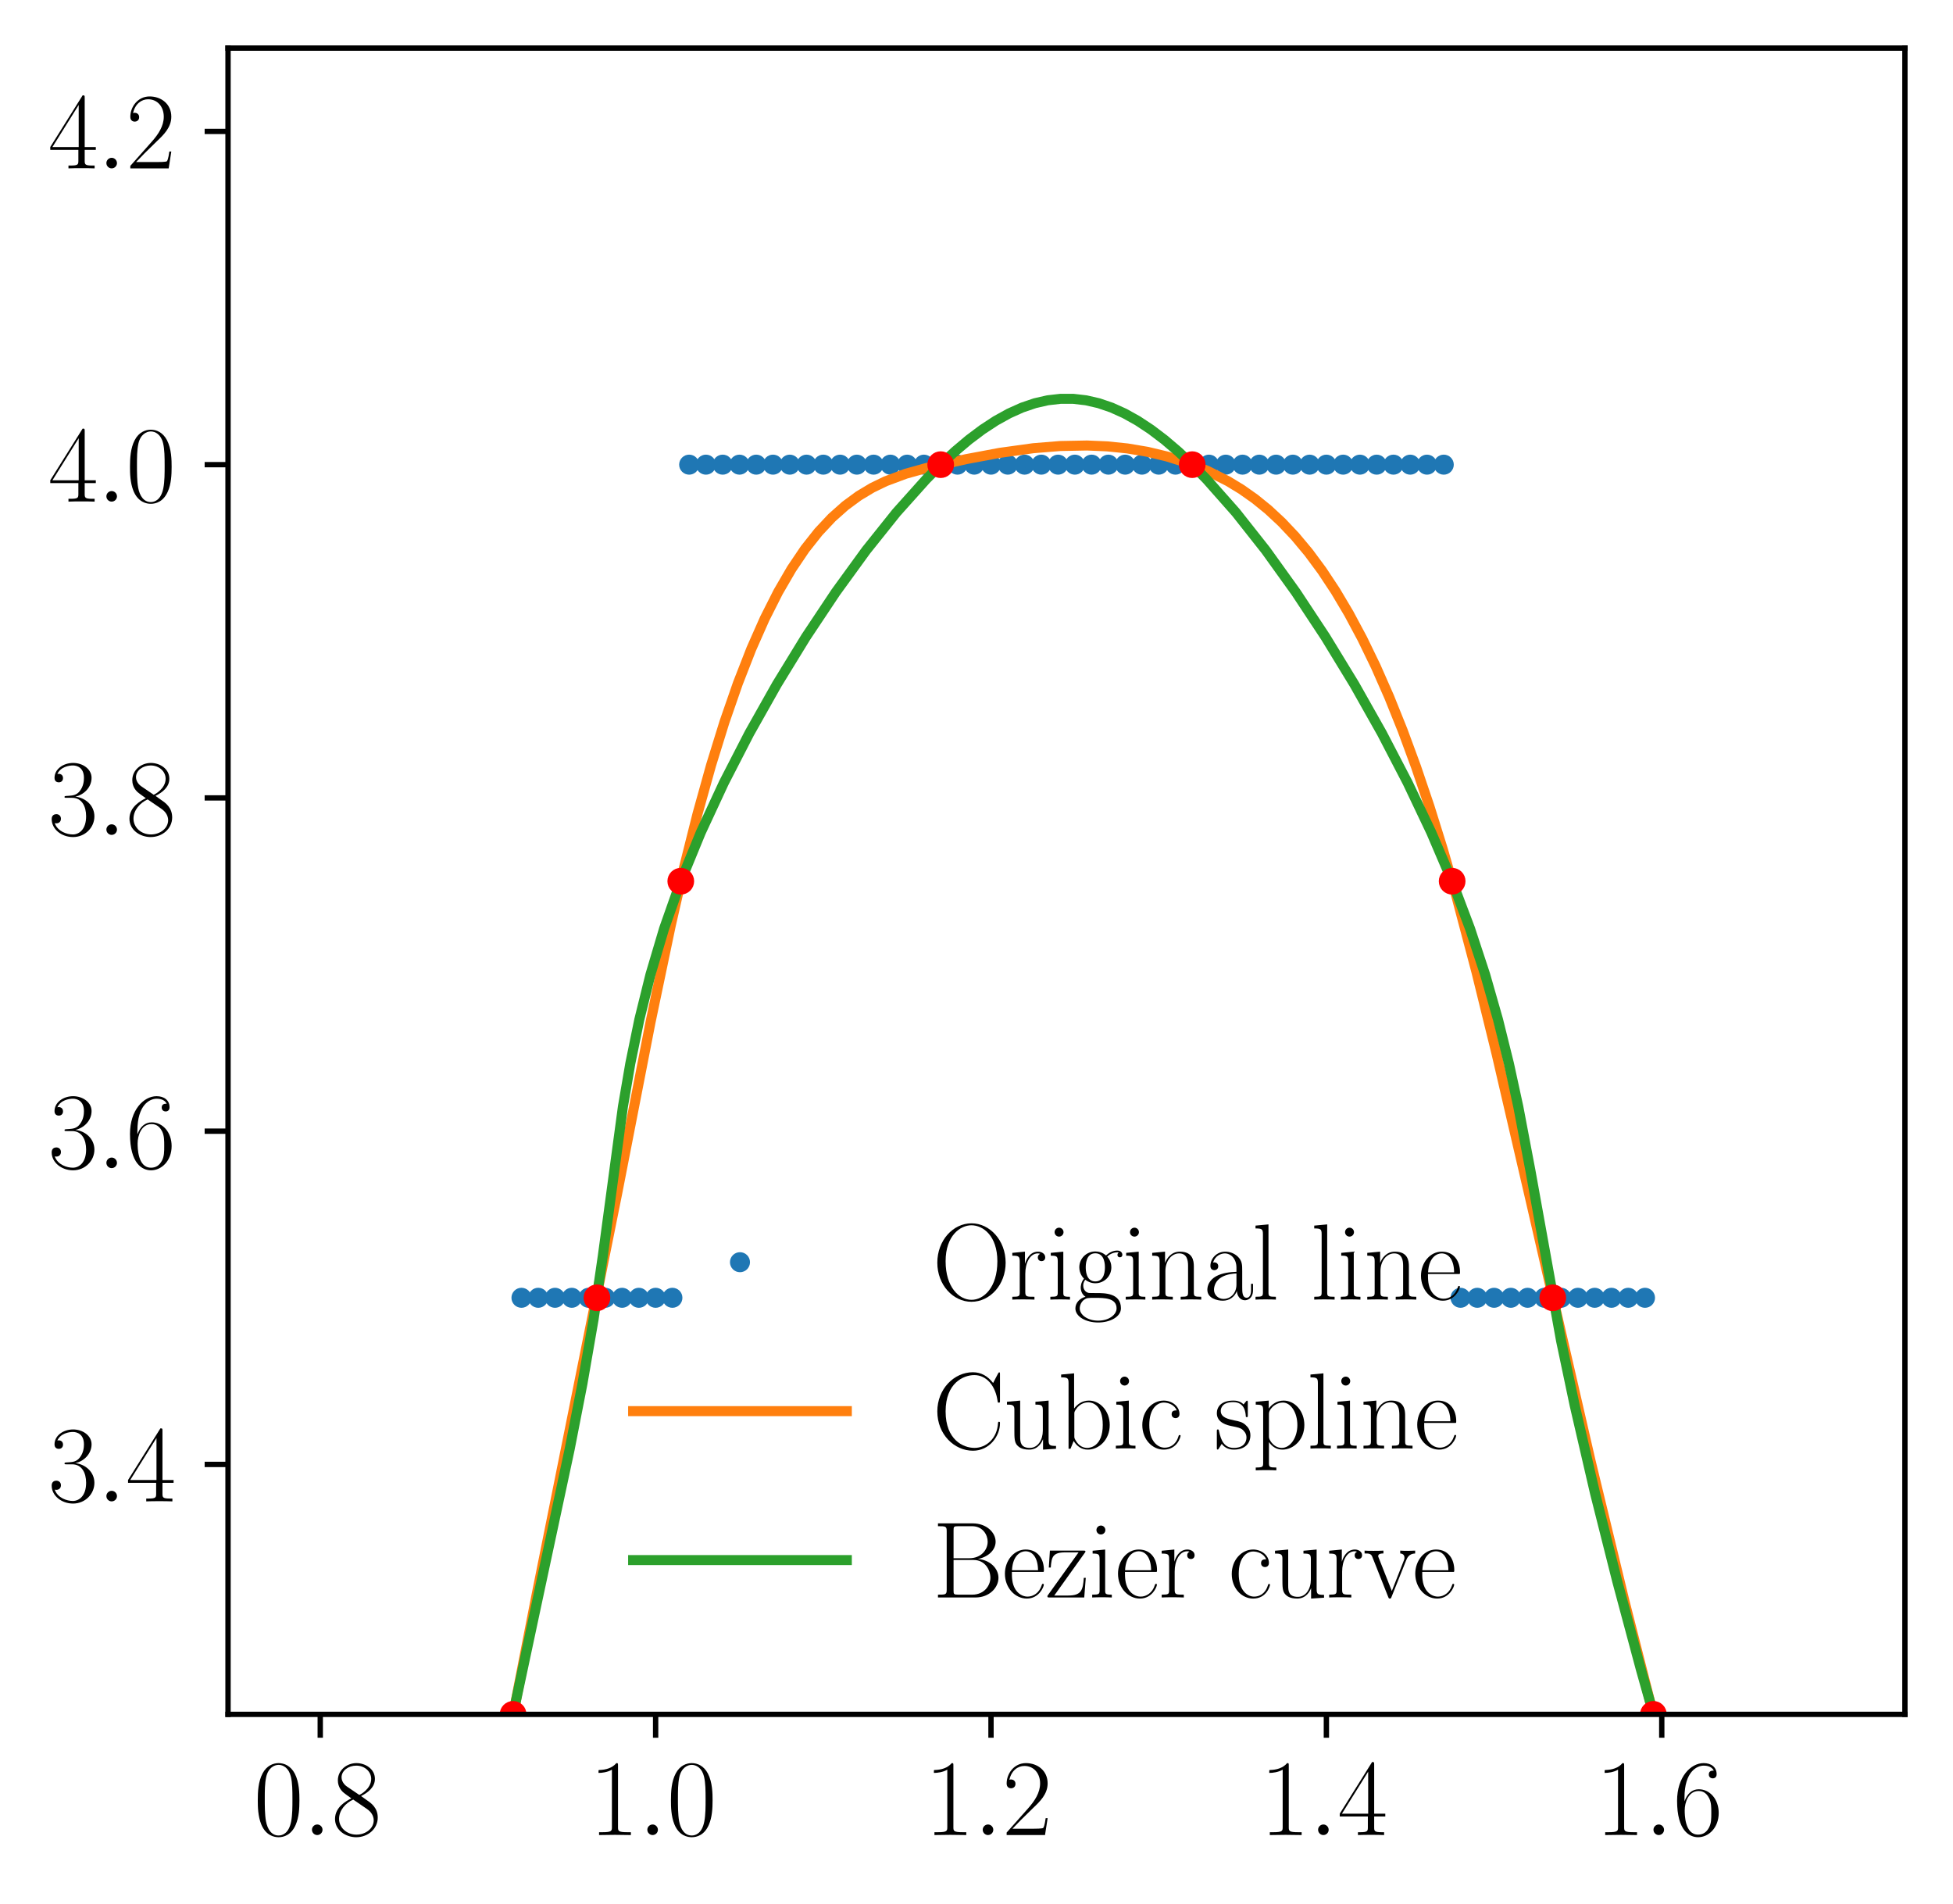 <?xml version="1.0" encoding="utf-8" standalone="no"?>
<!DOCTYPE svg PUBLIC "-//W3C//DTD SVG 1.1//EN"
  "http://www.w3.org/Graphics/SVG/1.1/DTD/svg11.dtd">
<svg xmlns:xlink="http://www.w3.org/1999/xlink" width="292.444pt" height="285.049pt" viewBox="0 0 292.444 285.049" xmlns="http://www.w3.org/2000/svg" version="1.1">
 <defs>
  <style type="text/css">*{stroke-linejoin: round; stroke-linecap: butt}</style>
 </defs>
 <g id="figure_1">
  <g id="patch_1">
   <path d="M 0 285.049 
L 292.444 285.049 
L 292.444 0 
L 0 0 
L 0 285.049 
z
" style="fill: none"/>
  </g>
  <g id="axes_1">
   <g id="patch_2">
    <path d="M 34.144 256.68 
L 285.244 256.68 
L 285.244 7.2 
L 34.144 7.2 
L 34.144 256.68 
z
" style="fill: none"/>
   </g>
   <g id="matplotlib.axis_1">
    <g id="xtick_1">
     <g id="line2d_1">
      <defs>
       <path id="m4f3983e2ad" d="M 0 0 
L 0 3.5 
" style="stroke: #000000; stroke-width: 0.8"/>
      </defs>
      <g>
       <use xlink:href="#m4f3983e2ad" x="47.954" y="256.68" style="stroke: #000000; stroke-width: 0.8"/>
      </g>
     </g>
     <g id="text_1">
      <!-- $\mathdefault{0.8}$ -->
      <g transform="translate(37.982 274.75)scale(0.16 -0.16)">
       <defs>
        <path id="CMR17-30" d="M 2688 2038 
C 2688 2430 2682 3099 2413 3613 
C 2176 4063 1798 4224 1466 4224 
C 1158 4224 768 4082 525 3620 
C 269 3137 243 2539 243 2038 
C 243 1671 250 1112 448 623 
C 723 -39 1216 -128 1466 -128 
C 1760 -128 2208 -7 2470 604 
C 2662 1048 2688 1568 2688 2038 
z
M 1466 -26 
C 1056 -26 813 328 723 816 
C 653 1196 653 1749 653 2109 
C 653 2604 653 3015 736 3407 
C 858 3954 1216 4121 1466 4121 
C 1728 4121 2067 3947 2189 3420 
C 2272 3054 2278 2623 2278 2109 
C 2278 1691 2278 1176 2202 797 
C 2067 96 1690 -26 1466 -26 
z
" transform="scale(0.016)"/>
        <path id="CMMI12-3a" d="M 1178 307 
C 1178 492 1024 620 870 620 
C 685 620 557 467 557 313 
C 557 128 710 0 864 0 
C 1050 0 1178 153 1178 307 
z
" transform="scale(0.016)"/>
        <path id="CMR17-38" d="M 1741 2289 
C 2144 2494 2554 2803 2554 3298 
C 2554 3884 1990 4224 1472 4224 
C 890 4224 378 3800 378 3215 
C 378 3054 416 2777 666 2533 
C 730 2469 998 2276 1171 2154 
C 883 2006 211 1652 211 945 
C 211 282 838 -128 1459 -128 
C 2144 -128 2720 366 2720 1022 
C 2720 1607 2330 1877 2074 2051 
L 1741 2289 
z
M 902 2855 
C 851 2887 595 3086 595 3388 
C 595 3781 998 4076 1459 4076 
C 1965 4076 2336 3716 2336 3298 
C 2336 2700 1670 2359 1638 2359 
C 1632 2359 1626 2359 1574 2398 
L 902 2855 
z
M 2080 1536 
C 2176 1466 2483 1253 2483 861 
C 2483 385 2010 25 1472 25 
C 890 25 448 443 448 951 
C 448 1459 838 1884 1280 2083 
L 2080 1536 
z
" transform="scale(0.016)"/>
       </defs>
       <use xlink:href="#CMR17-30" transform="scale(0.996)"/>
       <use xlink:href="#CMMI12-3a" transform="translate(45.69 0)scale(0.996)"/>
       <use xlink:href="#CMR17-38" transform="translate(72.788 0)scale(0.996)"/>
      </g>
     </g>
    </g>
    <g id="xtick_2">
     <g id="line2d_2">
      <g>
       <use xlink:href="#m4f3983e2ad" x="98.174" y="256.68" style="stroke: #000000; stroke-width: 0.8"/>
      </g>
     </g>
     <g id="text_2">
      <!-- $\mathdefault{1.0}$ -->
      <g transform="translate(88.202 274.75)scale(0.16 -0.16)">
       <defs>
        <path id="CMR17-31" d="M 1702 4083 
C 1702 4217 1696 4224 1606 4224 
C 1357 3927 979 3833 621 3820 
C 602 3820 570 3820 563 3808 
C 557 3795 557 3782 557 3648 
C 755 3648 1088 3686 1344 3839 
L 1344 467 
C 1344 243 1331 166 781 166 
L 589 166 
L 589 0 
C 896 6 1216 12 1523 12 
C 1830 12 2150 6 2458 0 
L 2458 166 
L 2266 166 
C 1715 166 1702 236 1702 467 
L 1702 4083 
z
" transform="scale(0.016)"/>
       </defs>
       <use xlink:href="#CMR17-31" transform="scale(0.996)"/>
       <use xlink:href="#CMMI12-3a" transform="translate(45.69 0)scale(0.996)"/>
       <use xlink:href="#CMR17-30" transform="translate(72.788 0)scale(0.996)"/>
      </g>
     </g>
    </g>
    <g id="xtick_3">
     <g id="line2d_3">
      <g>
       <use xlink:href="#m4f3983e2ad" x="148.394" y="256.68" style="stroke: #000000; stroke-width: 0.8"/>
      </g>
     </g>
     <g id="text_3">
      <!-- $\mathdefault{1.2}$ -->
      <g transform="translate(138.422 274.75)scale(0.16 -0.16)">
       <defs>
        <path id="CMR17-32" d="M 2669 990 
L 2554 990 
C 2490 537 2438 460 2413 422 
C 2381 371 1920 371 1830 371 
L 602 371 
C 832 620 1280 1073 1824 1596 
C 2214 1966 2669 2400 2669 3033 
C 2669 3788 2067 4224 1395 4224 
C 691 4224 262 3603 262 3027 
C 262 2777 448 2745 525 2745 
C 589 2745 781 2783 781 3007 
C 781 3206 614 3264 525 3264 
C 486 3264 448 3257 422 3244 
C 544 3788 915 4057 1306 4057 
C 1862 4057 2227 3616 2227 3033 
C 2227 2477 1901 1998 1536 1583 
L 262 147 
L 262 0 
L 2515 0 
L 2669 990 
z
" transform="scale(0.016)"/>
       </defs>
       <use xlink:href="#CMR17-31" transform="scale(0.996)"/>
       <use xlink:href="#CMMI12-3a" transform="translate(45.69 0)scale(0.996)"/>
       <use xlink:href="#CMR17-32" transform="translate(72.788 0)scale(0.996)"/>
      </g>
     </g>
    </g>
    <g id="xtick_4">
     <g id="line2d_4">
      <g>
       <use xlink:href="#m4f3983e2ad" x="198.614" y="256.68" style="stroke: #000000; stroke-width: 0.8"/>
      </g>
     </g>
     <g id="text_4">
      <!-- $\mathdefault{1.4}$ -->
      <g transform="translate(188.642 274.75)scale(0.16 -0.16)">
       <defs>
        <path id="CMR17-34" d="M 2150 4147 
C 2150 4281 2144 4288 2029 4288 
L 128 1254 
L 128 1088 
L 1779 1088 
L 1779 460 
C 1779 230 1766 166 1318 166 
L 1197 166 
L 1197 0 
C 1402 12 1747 12 1965 12 
C 2182 12 2528 12 2733 0 
L 2733 166 
L 2611 166 
C 2163 166 2150 230 2150 460 
L 2150 1088 
L 2803 1088 
L 2803 1254 
L 2150 1254 
L 2150 4147 
z
M 1798 3723 
L 1798 1254 
L 256 1254 
L 1798 3723 
z
" transform="scale(0.016)"/>
       </defs>
       <use xlink:href="#CMR17-31" transform="scale(0.996)"/>
       <use xlink:href="#CMMI12-3a" transform="translate(45.69 0)scale(0.996)"/>
       <use xlink:href="#CMR17-34" transform="translate(72.788 0)scale(0.996)"/>
      </g>
     </g>
    </g>
    <g id="xtick_5">
     <g id="line2d_5">
      <g>
       <use xlink:href="#m4f3983e2ad" x="248.834" y="256.68" style="stroke: #000000; stroke-width: 0.8"/>
      </g>
     </g>
     <g id="text_5">
      <!-- $\mathdefault{1.6}$ -->
      <g transform="translate(238.862 274.75)scale(0.16 -0.16)">
       <defs>
        <path id="CMR17-36" d="M 678 2198 
C 678 3712 1395 4076 1811 4076 
C 1946 4076 2272 4049 2400 3782 
C 2298 3782 2106 3782 2106 3558 
C 2106 3385 2246 3328 2336 3328 
C 2394 3328 2566 3353 2566 3571 
C 2566 3987 2246 4224 1805 4224 
C 1043 4224 243 3411 243 2011 
C 243 257 966 -128 1478 -128 
C 2099 -128 2688 431 2688 1295 
C 2688 2101 2170 2688 1517 2688 
C 1126 2688 838 2430 678 1979 
L 678 2198 
z
M 1478 25 
C 691 25 691 1212 691 1450 
C 691 1914 909 2585 1504 2585 
C 1613 2585 1926 2585 2138 2140 
C 2253 1889 2253 1624 2253 1302 
C 2253 954 2253 696 2118 438 
C 1978 173 1773 25 1478 25 
z
" transform="scale(0.016)"/>
       </defs>
       <use xlink:href="#CMR17-31" transform="scale(0.996)"/>
       <use xlink:href="#CMMI12-3a" transform="translate(45.69 0)scale(0.996)"/>
       <use xlink:href="#CMR17-36" transform="translate(72.788 0)scale(0.996)"/>
      </g>
     </g>
    </g>
   </g>
   <g id="matplotlib.axis_2">
    <g id="ytick_1">
     <g id="line2d_6">
      <defs>
       <path id="m948c352ca4" d="M 0 0 
L -3.5 0 
" style="stroke: #000000; stroke-width: 0.8"/>
      </defs>
      <g>
       <use xlink:href="#m948c352ca4" x="34.144" y="219.258" style="stroke: #000000; stroke-width: 0.8"/>
      </g>
     </g>
     <g id="text_6">
      <!-- $\mathdefault{3.4}$ -->
      <g transform="translate(7.2 224.793)scale(0.16 -0.16)">
       <defs>
        <path id="CMR17-33" d="M 1414 2176 
C 1984 2176 2234 1673 2234 1094 
C 2234 322 1824 25 1453 25 
C 1114 25 563 193 390 691 
C 422 678 454 678 486 678 
C 640 678 755 780 755 947 
C 755 1132 614 1216 486 1216 
C 378 1216 211 1164 211 927 
C 211 335 787 -128 1466 -128 
C 2176 -128 2720 432 2720 1087 
C 2720 1718 2208 2176 1600 2246 
C 2086 2347 2554 2776 2554 3353 
C 2554 3856 2048 4224 1472 4224 
C 890 4224 378 3862 378 3347 
C 378 3123 544 3084 627 3084 
C 762 3084 877 3167 877 3334 
C 877 3500 762 3584 627 3584 
C 602 3584 570 3584 544 3571 
C 730 3999 1235 4076 1459 4076 
C 1683 4076 2106 3966 2106 3347 
C 2106 3167 2080 2851 1862 2574 
C 1670 2329 1453 2316 1242 2297 
C 1210 2297 1062 2284 1037 2284 
C 992 2278 966 2272 966 2227 
C 966 2182 973 2176 1101 2176 
L 1414 2176 
z
" transform="scale(0.016)"/>
       </defs>
       <use xlink:href="#CMR17-33" transform="scale(0.996)"/>
       <use xlink:href="#CMMI12-3a" transform="translate(45.69 0)scale(0.996)"/>
       <use xlink:href="#CMR17-34" transform="translate(72.788 0)scale(0.996)"/>
      </g>
     </g>
    </g>
    <g id="ytick_2">
     <g id="line2d_7">
      <g>
       <use xlink:href="#m948c352ca4" x="34.144" y="169.362" style="stroke: #000000; stroke-width: 0.8"/>
      </g>
     </g>
     <g id="text_7">
      <!-- $\mathdefault{3.6}$ -->
      <g transform="translate(7.2 174.897)scale(0.16 -0.16)">
       <use xlink:href="#CMR17-33" transform="scale(0.996)"/>
       <use xlink:href="#CMMI12-3a" transform="translate(45.69 0)scale(0.996)"/>
       <use xlink:href="#CMR17-36" transform="translate(72.788 0)scale(0.996)"/>
      </g>
     </g>
    </g>
    <g id="ytick_3">
     <g id="line2d_8">
      <g>
       <use xlink:href="#m948c352ca4" x="34.144" y="119.466" style="stroke: #000000; stroke-width: 0.8"/>
      </g>
     </g>
     <g id="text_8">
      <!-- $\mathdefault{3.8}$ -->
      <g transform="translate(7.2 125.001)scale(0.16 -0.16)">
       <use xlink:href="#CMR17-33" transform="scale(0.996)"/>
       <use xlink:href="#CMMI12-3a" transform="translate(45.69 0)scale(0.996)"/>
       <use xlink:href="#CMR17-38" transform="translate(72.788 0)scale(0.996)"/>
      </g>
     </g>
    </g>
    <g id="ytick_4">
     <g id="line2d_9">
      <g>
       <use xlink:href="#m948c352ca4" x="34.144" y="69.57" style="stroke: #000000; stroke-width: 0.8"/>
      </g>
     </g>
     <g id="text_9">
      <!-- $\mathdefault{4.0}$ -->
      <g transform="translate(7.2 75.105)scale(0.16 -0.16)">
       <use xlink:href="#CMR17-34" transform="scale(0.996)"/>
       <use xlink:href="#CMMI12-3a" transform="translate(45.69 0)scale(0.996)"/>
       <use xlink:href="#CMR17-30" transform="translate(72.788 0)scale(0.996)"/>
      </g>
     </g>
    </g>
    <g id="ytick_5">
     <g id="line2d_10">
      <g>
       <use xlink:href="#m948c352ca4" x="34.144" y="19.674" style="stroke: #000000; stroke-width: 0.8"/>
      </g>
     </g>
     <g id="text_10">
      <!-- $\mathdefault{4.2}$ -->
      <g transform="translate(7.2 25.209)scale(0.16 -0.16)">
       <use xlink:href="#CMR17-34" transform="scale(0.996)"/>
       <use xlink:href="#CMMI12-3a" transform="translate(45.69 0)scale(0.996)"/>
       <use xlink:href="#CMR17-32" transform="translate(72.788 0)scale(0.996)"/>
      </g>
     </g>
    </g>
   </g>
   <g id="line2d_11">
    <defs>
     <path id="mce8314177e" d="M 0 1 
C 0.265 1 0.52 0.895 0.707 0.707 
C 0.895 0.52 1 0.265 1 0 
C 1 -0.265 0.895 -0.52 0.707 -0.707 
C 0.52 -0.895 0.265 -1 0 -1 
C -0.265 -1 -0.52 -0.895 -0.707 -0.707 
C -0.895 -0.52 -1 -0.265 -1 0 
C -1 0.265 -0.895 0.52 -0.707 0.707 
C -0.52 0.895 -0.265 1 0 1 
z
" style="stroke: #1f77b4"/>
    </defs>
    <g clip-path="url(#p4736ab3828)">
     <use xlink:href="#mce8314177e" x="-1" y="693.27" style="fill: #1f77b4; stroke: #1f77b4"/>
     <use xlink:href="#mce8314177e" x="0.245" y="693.27" style="fill: #1f77b4; stroke: #1f77b4"/>
     <use xlink:href="#mce8314177e" x="2.756" y="693.27" style="fill: #1f77b4; stroke: #1f77b4"/>
     <use xlink:href="#mce8314177e" x="5.267" y="693.27" style="fill: #1f77b4; stroke: #1f77b4"/>
     <use xlink:href="#mce8314177e" x="7.778" y="693.27" style="fill: #1f77b4; stroke: #1f77b4"/>
     <use xlink:href="#mce8314177e" x="10.289" y="693.27" style="fill: #1f77b4; stroke: #1f77b4"/>
     <use xlink:href="#mce8314177e" x="12.8" y="693.27" style="fill: #1f77b4; stroke: #1f77b4"/>
     <use xlink:href="#mce8314177e" x="15.311" y="568.53" style="fill: #1f77b4; stroke: #1f77b4"/>
     <use xlink:href="#mce8314177e" x="17.822" y="568.53" style="fill: #1f77b4; stroke: #1f77b4"/>
     <use xlink:href="#mce8314177e" x="20.333" y="568.53" style="fill: #1f77b4; stroke: #1f77b4"/>
     <use xlink:href="#mce8314177e" x="22.844" y="568.53" style="fill: #1f77b4; stroke: #1f77b4"/>
     <use xlink:href="#mce8314177e" x="25.355" y="568.53" style="fill: #1f77b4; stroke: #1f77b4"/>
     <use xlink:href="#mce8314177e" x="27.866" y="568.53" style="fill: #1f77b4; stroke: #1f77b4"/>
     <use xlink:href="#mce8314177e" x="30.377" y="568.53" style="fill: #1f77b4; stroke: #1f77b4"/>
     <use xlink:href="#mce8314177e" x="32.888" y="568.53" style="fill: #1f77b4; stroke: #1f77b4"/>
     <use xlink:href="#mce8314177e" x="35.399" y="443.79" style="fill: #1f77b4; stroke: #1f77b4"/>
     <use xlink:href="#mce8314177e" x="37.91" y="443.79" style="fill: #1f77b4; stroke: #1f77b4"/>
     <use xlink:href="#mce8314177e" x="40.421" y="443.79" style="fill: #1f77b4; stroke: #1f77b4"/>
     <use xlink:href="#mce8314177e" x="42.932" y="443.79" style="fill: #1f77b4; stroke: #1f77b4"/>
     <use xlink:href="#mce8314177e" x="45.443" y="443.79" style="fill: #1f77b4; stroke: #1f77b4"/>
     <use xlink:href="#mce8314177e" x="47.954" y="443.79" style="fill: #1f77b4; stroke: #1f77b4"/>
     <use xlink:href="#mce8314177e" x="50.465" y="443.79" style="fill: #1f77b4; stroke: #1f77b4"/>
     <use xlink:href="#mce8314177e" x="52.976" y="443.79" style="fill: #1f77b4; stroke: #1f77b4"/>
     <use xlink:href="#mce8314177e" x="55.487" y="319.05" style="fill: #1f77b4; stroke: #1f77b4"/>
     <use xlink:href="#mce8314177e" x="57.998" y="319.05" style="fill: #1f77b4; stroke: #1f77b4"/>
     <use xlink:href="#mce8314177e" x="60.509" y="319.05" style="fill: #1f77b4; stroke: #1f77b4"/>
     <use xlink:href="#mce8314177e" x="63.02" y="319.05" style="fill: #1f77b4; stroke: #1f77b4"/>
     <use xlink:href="#mce8314177e" x="65.531" y="319.05" style="fill: #1f77b4; stroke: #1f77b4"/>
     <use xlink:href="#mce8314177e" x="68.042" y="319.05" style="fill: #1f77b4; stroke: #1f77b4"/>
     <use xlink:href="#mce8314177e" x="70.553" y="319.05" style="fill: #1f77b4; stroke: #1f77b4"/>
     <use xlink:href="#mce8314177e" x="73.064" y="319.05" style="fill: #1f77b4; stroke: #1f77b4"/>
     <use xlink:href="#mce8314177e" x="75.575" y="319.05" style="fill: #1f77b4; stroke: #1f77b4"/>
     <use xlink:href="#mce8314177e" x="78.086" y="194.31" style="fill: #1f77b4; stroke: #1f77b4"/>
     <use xlink:href="#mce8314177e" x="80.597" y="194.31" style="fill: #1f77b4; stroke: #1f77b4"/>
     <use xlink:href="#mce8314177e" x="83.108" y="194.31" style="fill: #1f77b4; stroke: #1f77b4"/>
     <use xlink:href="#mce8314177e" x="85.619" y="194.31" style="fill: #1f77b4; stroke: #1f77b4"/>
     <use xlink:href="#mce8314177e" x="88.13" y="194.31" style="fill: #1f77b4; stroke: #1f77b4"/>
     <use xlink:href="#mce8314177e" x="90.641" y="194.31" style="fill: #1f77b4; stroke: #1f77b4"/>
     <use xlink:href="#mce8314177e" x="93.152" y="194.31" style="fill: #1f77b4; stroke: #1f77b4"/>
     <use xlink:href="#mce8314177e" x="95.663" y="194.31" style="fill: #1f77b4; stroke: #1f77b4"/>
     <use xlink:href="#mce8314177e" x="98.174" y="194.31" style="fill: #1f77b4; stroke: #1f77b4"/>
     <use xlink:href="#mce8314177e" x="100.685" y="194.31" style="fill: #1f77b4; stroke: #1f77b4"/>
     <use xlink:href="#mce8314177e" x="103.196" y="69.57" style="fill: #1f77b4; stroke: #1f77b4"/>
     <use xlink:href="#mce8314177e" x="105.707" y="69.57" style="fill: #1f77b4; stroke: #1f77b4"/>
     <use xlink:href="#mce8314177e" x="108.218" y="69.57" style="fill: #1f77b4; stroke: #1f77b4"/>
     <use xlink:href="#mce8314177e" x="110.729" y="69.57" style="fill: #1f77b4; stroke: #1f77b4"/>
     <use xlink:href="#mce8314177e" x="113.24" y="69.57" style="fill: #1f77b4; stroke: #1f77b4"/>
     <use xlink:href="#mce8314177e" x="115.751" y="69.57" style="fill: #1f77b4; stroke: #1f77b4"/>
     <use xlink:href="#mce8314177e" x="118.262" y="69.57" style="fill: #1f77b4; stroke: #1f77b4"/>
     <use xlink:href="#mce8314177e" x="120.773" y="69.57" style="fill: #1f77b4; stroke: #1f77b4"/>
     <use xlink:href="#mce8314177e" x="123.284" y="69.57" style="fill: #1f77b4; stroke: #1f77b4"/>
     <use xlink:href="#mce8314177e" x="125.795" y="69.57" style="fill: #1f77b4; stroke: #1f77b4"/>
     <use xlink:href="#mce8314177e" x="128.306" y="69.57" style="fill: #1f77b4; stroke: #1f77b4"/>
     <use xlink:href="#mce8314177e" x="130.817" y="69.57" style="fill: #1f77b4; stroke: #1f77b4"/>
     <use xlink:href="#mce8314177e" x="133.328" y="69.57" style="fill: #1f77b4; stroke: #1f77b4"/>
     <use xlink:href="#mce8314177e" x="135.839" y="69.57" style="fill: #1f77b4; stroke: #1f77b4"/>
     <use xlink:href="#mce8314177e" x="138.35" y="69.57" style="fill: #1f77b4; stroke: #1f77b4"/>
     <use xlink:href="#mce8314177e" x="140.861" y="69.57" style="fill: #1f77b4; stroke: #1f77b4"/>
     <use xlink:href="#mce8314177e" x="143.372" y="69.57" style="fill: #1f77b4; stroke: #1f77b4"/>
     <use xlink:href="#mce8314177e" x="145.883" y="69.57" style="fill: #1f77b4; stroke: #1f77b4"/>
     <use xlink:href="#mce8314177e" x="148.394" y="69.57" style="fill: #1f77b4; stroke: #1f77b4"/>
     <use xlink:href="#mce8314177e" x="150.905" y="69.57" style="fill: #1f77b4; stroke: #1f77b4"/>
     <use xlink:href="#mce8314177e" x="153.416" y="69.57" style="fill: #1f77b4; stroke: #1f77b4"/>
     <use xlink:href="#mce8314177e" x="155.927" y="69.57" style="fill: #1f77b4; stroke: #1f77b4"/>
     <use xlink:href="#mce8314177e" x="158.438" y="69.57" style="fill: #1f77b4; stroke: #1f77b4"/>
     <use xlink:href="#mce8314177e" x="160.949" y="69.57" style="fill: #1f77b4; stroke: #1f77b4"/>
     <use xlink:href="#mce8314177e" x="163.46" y="69.57" style="fill: #1f77b4; stroke: #1f77b4"/>
     <use xlink:href="#mce8314177e" x="165.971" y="69.57" style="fill: #1f77b4; stroke: #1f77b4"/>
     <use xlink:href="#mce8314177e" x="168.482" y="69.57" style="fill: #1f77b4; stroke: #1f77b4"/>
     <use xlink:href="#mce8314177e" x="170.993" y="69.57" style="fill: #1f77b4; stroke: #1f77b4"/>
     <use xlink:href="#mce8314177e" x="173.504" y="69.57" style="fill: #1f77b4; stroke: #1f77b4"/>
     <use xlink:href="#mce8314177e" x="176.015" y="69.57" style="fill: #1f77b4; stroke: #1f77b4"/>
     <use xlink:href="#mce8314177e" x="178.526" y="69.57" style="fill: #1f77b4; stroke: #1f77b4"/>
     <use xlink:href="#mce8314177e" x="181.037" y="69.57" style="fill: #1f77b4; stroke: #1f77b4"/>
     <use xlink:href="#mce8314177e" x="183.548" y="69.57" style="fill: #1f77b4; stroke: #1f77b4"/>
     <use xlink:href="#mce8314177e" x="186.059" y="69.57" style="fill: #1f77b4; stroke: #1f77b4"/>
     <use xlink:href="#mce8314177e" x="188.57" y="69.57" style="fill: #1f77b4; stroke: #1f77b4"/>
     <use xlink:href="#mce8314177e" x="191.081" y="69.57" style="fill: #1f77b4; stroke: #1f77b4"/>
     <use xlink:href="#mce8314177e" x="193.592" y="69.57" style="fill: #1f77b4; stroke: #1f77b4"/>
     <use xlink:href="#mce8314177e" x="196.103" y="69.57" style="fill: #1f77b4; stroke: #1f77b4"/>
     <use xlink:href="#mce8314177e" x="198.614" y="69.57" style="fill: #1f77b4; stroke: #1f77b4"/>
     <use xlink:href="#mce8314177e" x="201.125" y="69.57" style="fill: #1f77b4; stroke: #1f77b4"/>
     <use xlink:href="#mce8314177e" x="203.636" y="69.57" style="fill: #1f77b4; stroke: #1f77b4"/>
     <use xlink:href="#mce8314177e" x="206.147" y="69.57" style="fill: #1f77b4; stroke: #1f77b4"/>
     <use xlink:href="#mce8314177e" x="208.658" y="69.57" style="fill: #1f77b4; stroke: #1f77b4"/>
     <use xlink:href="#mce8314177e" x="211.169" y="69.57" style="fill: #1f77b4; stroke: #1f77b4"/>
     <use xlink:href="#mce8314177e" x="213.68" y="69.57" style="fill: #1f77b4; stroke: #1f77b4"/>
     <use xlink:href="#mce8314177e" x="216.191" y="69.57" style="fill: #1f77b4; stroke: #1f77b4"/>
     <use xlink:href="#mce8314177e" x="218.702" y="194.31" style="fill: #1f77b4; stroke: #1f77b4"/>
     <use xlink:href="#mce8314177e" x="221.213" y="194.31" style="fill: #1f77b4; stroke: #1f77b4"/>
     <use xlink:href="#mce8314177e" x="223.724" y="194.31" style="fill: #1f77b4; stroke: #1f77b4"/>
     <use xlink:href="#mce8314177e" x="226.235" y="194.31" style="fill: #1f77b4; stroke: #1f77b4"/>
     <use xlink:href="#mce8314177e" x="228.746" y="194.31" style="fill: #1f77b4; stroke: #1f77b4"/>
     <use xlink:href="#mce8314177e" x="231.257" y="194.31" style="fill: #1f77b4; stroke: #1f77b4"/>
     <use xlink:href="#mce8314177e" x="233.768" y="194.31" style="fill: #1f77b4; stroke: #1f77b4"/>
     <use xlink:href="#mce8314177e" x="236.279" y="194.31" style="fill: #1f77b4; stroke: #1f77b4"/>
     <use xlink:href="#mce8314177e" x="238.79" y="194.31" style="fill: #1f77b4; stroke: #1f77b4"/>
     <use xlink:href="#mce8314177e" x="241.301" y="194.31" style="fill: #1f77b4; stroke: #1f77b4"/>
     <use xlink:href="#mce8314177e" x="243.812" y="194.31" style="fill: #1f77b4; stroke: #1f77b4"/>
     <use xlink:href="#mce8314177e" x="246.323" y="194.31" style="fill: #1f77b4; stroke: #1f77b4"/>
     <use xlink:href="#mce8314177e" x="248.834" y="319.05" style="fill: #1f77b4; stroke: #1f77b4"/>
     <use xlink:href="#mce8314177e" x="251.345" y="319.05" style="fill: #1f77b4; stroke: #1f77b4"/>
     <use xlink:href="#mce8314177e" x="253.856" y="319.05" style="fill: #1f77b4; stroke: #1f77b4"/>
     <use xlink:href="#mce8314177e" x="256.367" y="319.05" style="fill: #1f77b4; stroke: #1f77b4"/>
     <use xlink:href="#mce8314177e" x="258.878" y="319.05" style="fill: #1f77b4; stroke: #1f77b4"/>
     <use xlink:href="#mce8314177e" x="261.389" y="319.05" style="fill: #1f77b4; stroke: #1f77b4"/>
     <use xlink:href="#mce8314177e" x="263.9" y="319.05" style="fill: #1f77b4; stroke: #1f77b4"/>
     <use xlink:href="#mce8314177e" x="266.411" y="319.05" style="fill: #1f77b4; stroke: #1f77b4"/>
     <use xlink:href="#mce8314177e" x="268.922" y="319.05" style="fill: #1f77b4; stroke: #1f77b4"/>
     <use xlink:href="#mce8314177e" x="271.433" y="319.05" style="fill: #1f77b4; stroke: #1f77b4"/>
     <use xlink:href="#mce8314177e" x="273.944" y="319.05" style="fill: #1f77b4; stroke: #1f77b4"/>
     <use xlink:href="#mce8314177e" x="276.455" y="319.05" style="fill: #1f77b4; stroke: #1f77b4"/>
     <use xlink:href="#mce8314177e" x="278.966" y="319.05" style="fill: #1f77b4; stroke: #1f77b4"/>
     <use xlink:href="#mce8314177e" x="281.477" y="319.05" style="fill: #1f77b4; stroke: #1f77b4"/>
     <use xlink:href="#mce8314177e" x="283.988" y="443.79" style="fill: #1f77b4; stroke: #1f77b4"/>
     <use xlink:href="#mce8314177e" x="286.499" y="443.79" style="fill: #1f77b4; stroke: #1f77b4"/>
     <use xlink:href="#mce8314177e" x="289.01" y="443.79" style="fill: #1f77b4; stroke: #1f77b4"/>
     <use xlink:href="#mce8314177e" x="291.521" y="443.79" style="fill: #1f77b4; stroke: #1f77b4"/>
     <use xlink:href="#mce8314177e" x="294.032" y="443.79" style="fill: #1f77b4; stroke: #1f77b4"/>
     <use xlink:href="#mce8314177e" x="296.543" y="443.79" style="fill: #1f77b4; stroke: #1f77b4"/>
     <use xlink:href="#mce8314177e" x="299.054" y="443.79" style="fill: #1f77b4; stroke: #1f77b4"/>
     <use xlink:href="#mce8314177e" x="301.565" y="443.79" style="fill: #1f77b4; stroke: #1f77b4"/>
     <use xlink:href="#mce8314177e" x="304.076" y="443.79" style="fill: #1f77b4; stroke: #1f77b4"/>
     <use xlink:href="#mce8314177e" x="306.587" y="443.79" style="fill: #1f77b4; stroke: #1f77b4"/>
     <use xlink:href="#mce8314177e" x="309.098" y="443.79" style="fill: #1f77b4; stroke: #1f77b4"/>
     <use xlink:href="#mce8314177e" x="311.609" y="443.79" style="fill: #1f77b4; stroke: #1f77b4"/>
     <use xlink:href="#mce8314177e" x="314.12" y="443.79" style="fill: #1f77b4; stroke: #1f77b4"/>
     <use xlink:href="#mce8314177e" x="316.631" y="443.79" style="fill: #1f77b4; stroke: #1f77b4"/>
     <use xlink:href="#mce8314177e" x="319.142" y="443.79" style="fill: #1f77b4; stroke: #1f77b4"/>
     <use xlink:href="#mce8314177e" x="321.653" y="443.79" style="fill: #1f77b4; stroke: #1f77b4"/>
     <use xlink:href="#mce8314177e" x="324.164" y="443.79" style="fill: #1f77b4; stroke: #1f77b4"/>
     <use xlink:href="#mce8314177e" x="326.675" y="443.79" style="fill: #1f77b4; stroke: #1f77b4"/>
     <use xlink:href="#mce8314177e" x="329.186" y="443.79" style="fill: #1f77b4; stroke: #1f77b4"/>
     <use xlink:href="#mce8314177e" x="331.697" y="443.79" style="fill: #1f77b4; stroke: #1f77b4"/>
     <use xlink:href="#mce8314177e" x="334.208" y="443.79" style="fill: #1f77b4; stroke: #1f77b4"/>
     <use xlink:href="#mce8314177e" x="336.719" y="443.79" style="fill: #1f77b4; stroke: #1f77b4"/>
     <use xlink:href="#mce8314177e" x="339.23" y="443.79" style="fill: #1f77b4; stroke: #1f77b4"/>
     <use xlink:href="#mce8314177e" x="341.741" y="443.79" style="fill: #1f77b4; stroke: #1f77b4"/>
     <use xlink:href="#mce8314177e" x="344.252" y="443.79" style="fill: #1f77b4; stroke: #1f77b4"/>
     <use xlink:href="#mce8314177e" x="346.763" y="443.79" style="fill: #1f77b4; stroke: #1f77b4"/>
     <use xlink:href="#mce8314177e" x="349.274" y="443.79" style="fill: #1f77b4; stroke: #1f77b4"/>
     <use xlink:href="#mce8314177e" x="351.785" y="443.79" style="fill: #1f77b4; stroke: #1f77b4"/>
     <use xlink:href="#mce8314177e" x="354.296" y="443.79" style="fill: #1f77b4; stroke: #1f77b4"/>
     <use xlink:href="#mce8314177e" x="356.807" y="443.79" style="fill: #1f77b4; stroke: #1f77b4"/>
     <use xlink:href="#mce8314177e" x="359.318" y="443.79" style="fill: #1f77b4; stroke: #1f77b4"/>
     <use xlink:href="#mce8314177e" x="361.829" y="443.79" style="fill: #1f77b4; stroke: #1f77b4"/>
     <use xlink:href="#mce8314177e" x="364.34" y="443.79" style="fill: #1f77b4; stroke: #1f77b4"/>
     <use xlink:href="#mce8314177e" x="366.851" y="443.79" style="fill: #1f77b4; stroke: #1f77b4"/>
     <use xlink:href="#mce8314177e" x="369.362" y="443.79" style="fill: #1f77b4; stroke: #1f77b4"/>
     <use xlink:href="#mce8314177e" x="371.873" y="443.79" style="fill: #1f77b4; stroke: #1f77b4"/>
     <use xlink:href="#mce8314177e" x="374.384" y="443.79" style="fill: #1f77b4; stroke: #1f77b4"/>
     <use xlink:href="#mce8314177e" x="376.895" y="443.79" style="fill: #1f77b4; stroke: #1f77b4"/>
     <use xlink:href="#mce8314177e" x="379.406" y="319.05" style="fill: #1f77b4; stroke: #1f77b4"/>
     <use xlink:href="#mce8314177e" x="381.917" y="319.05" style="fill: #1f77b4; stroke: #1f77b4"/>
     <use xlink:href="#mce8314177e" x="384.428" y="319.05" style="fill: #1f77b4; stroke: #1f77b4"/>
     <use xlink:href="#mce8314177e" x="386.939" y="319.05" style="fill: #1f77b4; stroke: #1f77b4"/>
     <use xlink:href="#mce8314177e" x="389.45" y="319.05" style="fill: #1f77b4; stroke: #1f77b4"/>
     <use xlink:href="#mce8314177e" x="391.961" y="319.05" style="fill: #1f77b4; stroke: #1f77b4"/>
     <use xlink:href="#mce8314177e" x="394.472" y="319.05" style="fill: #1f77b4; stroke: #1f77b4"/>
     <use xlink:href="#mce8314177e" x="396.983" y="319.05" style="fill: #1f77b4; stroke: #1f77b4"/>
     <use xlink:href="#mce8314177e" x="399.494" y="319.05" style="fill: #1f77b4; stroke: #1f77b4"/>
     <use xlink:href="#mce8314177e" x="402.005" y="319.05" style="fill: #1f77b4; stroke: #1f77b4"/>
     <use xlink:href="#mce8314177e" x="404.516" y="319.05" style="fill: #1f77b4; stroke: #1f77b4"/>
     <use xlink:href="#mce8314177e" x="407.027" y="194.31" style="fill: #1f77b4; stroke: #1f77b4"/>
     <use xlink:href="#mce8314177e" x="409.538" y="194.31" style="fill: #1f77b4; stroke: #1f77b4"/>
     <use xlink:href="#mce8314177e" x="412.049" y="194.31" style="fill: #1f77b4; stroke: #1f77b4"/>
     <use xlink:href="#mce8314177e" x="414.56" y="194.31" style="fill: #1f77b4; stroke: #1f77b4"/>
     <use xlink:href="#mce8314177e" x="417.071" y="194.31" style="fill: #1f77b4; stroke: #1f77b4"/>
     <use xlink:href="#mce8314177e" x="419.582" y="194.31" style="fill: #1f77b4; stroke: #1f77b4"/>
     <use xlink:href="#mce8314177e" x="422.093" y="194.31" style="fill: #1f77b4; stroke: #1f77b4"/>
     <use xlink:href="#mce8314177e" x="424.604" y="194.31" style="fill: #1f77b4; stroke: #1f77b4"/>
     <use xlink:href="#mce8314177e" x="427.115" y="194.31" style="fill: #1f77b4; stroke: #1f77b4"/>
     <use xlink:href="#mce8314177e" x="429.626" y="194.31" style="fill: #1f77b4; stroke: #1f77b4"/>
     <use xlink:href="#mce8314177e" x="432.137" y="69.57" style="fill: #1f77b4; stroke: #1f77b4"/>
     <use xlink:href="#mce8314177e" x="434.648" y="69.57" style="fill: #1f77b4; stroke: #1f77b4"/>
     <use xlink:href="#mce8314177e" x="437.159" y="69.57" style="fill: #1f77b4; stroke: #1f77b4"/>
     <use xlink:href="#mce8314177e" x="439.67" y="69.57" style="fill: #1f77b4; stroke: #1f77b4"/>
     <use xlink:href="#mce8314177e" x="442.181" y="69.57" style="fill: #1f77b4; stroke: #1f77b4"/>
     <use xlink:href="#mce8314177e" x="444.692" y="69.57" style="fill: #1f77b4; stroke: #1f77b4"/>
     <use xlink:href="#mce8314177e" x="447.203" y="69.57" style="fill: #1f77b4; stroke: #1f77b4"/>
     <use xlink:href="#mce8314177e" x="449.714" y="69.57" style="fill: #1f77b4; stroke: #1f77b4"/>
     <use xlink:href="#mce8314177e" x="452.225" y="69.57" style="fill: #1f77b4; stroke: #1f77b4"/>
     <use xlink:href="#mce8314177e" x="453.646" y="-1" style="fill: #1f77b4; stroke: #1f77b4"/>
     <use xlink:href="#mce8314177e" x="606.486" y="-1" style="fill: #1f77b4; stroke: #1f77b4"/>
     <use xlink:href="#mce8314177e" x="607.907" y="69.57" style="fill: #1f77b4; stroke: #1f77b4"/>
     <use xlink:href="#mce8314177e" x="610.418" y="69.57" style="fill: #1f77b4; stroke: #1f77b4"/>
     <use xlink:href="#mce8314177e" x="612.929" y="69.57" style="fill: #1f77b4; stroke: #1f77b4"/>
     <use xlink:href="#mce8314177e" x="615.44" y="69.57" style="fill: #1f77b4; stroke: #1f77b4"/>
     <use xlink:href="#mce8314177e" x="617.951" y="69.57" style="fill: #1f77b4; stroke: #1f77b4"/>
     <use xlink:href="#mce8314177e" x="620.462" y="69.57" style="fill: #1f77b4; stroke: #1f77b4"/>
     <use xlink:href="#mce8314177e" x="622.973" y="69.57" style="fill: #1f77b4; stroke: #1f77b4"/>
     <use xlink:href="#mce8314177e" x="625.484" y="69.57" style="fill: #1f77b4; stroke: #1f77b4"/>
     <use xlink:href="#mce8314177e" x="627.995" y="194.31" style="fill: #1f77b4; stroke: #1f77b4"/>
     <use xlink:href="#mce8314177e" x="630.506" y="194.31" style="fill: #1f77b4; stroke: #1f77b4"/>
     <use xlink:href="#mce8314177e" x="633.017" y="194.31" style="fill: #1f77b4; stroke: #1f77b4"/>
     <use xlink:href="#mce8314177e" x="635.528" y="194.31" style="fill: #1f77b4; stroke: #1f77b4"/>
     <use xlink:href="#mce8314177e" x="638.039" y="194.31" style="fill: #1f77b4; stroke: #1f77b4"/>
     <use xlink:href="#mce8314177e" x="640.55" y="194.31" style="fill: #1f77b4; stroke: #1f77b4"/>
     <use xlink:href="#mce8314177e" x="643.061" y="194.31" style="fill: #1f77b4; stroke: #1f77b4"/>
     <use xlink:href="#mce8314177e" x="645.572" y="194.31" style="fill: #1f77b4; stroke: #1f77b4"/>
     <use xlink:href="#mce8314177e" x="648.083" y="319.05" style="fill: #1f77b4; stroke: #1f77b4"/>
     <use xlink:href="#mce8314177e" x="650.594" y="319.05" style="fill: #1f77b4; stroke: #1f77b4"/>
     <use xlink:href="#mce8314177e" x="653.105" y="319.05" style="fill: #1f77b4; stroke: #1f77b4"/>
     <use xlink:href="#mce8314177e" x="655.616" y="319.05" style="fill: #1f77b4; stroke: #1f77b4"/>
     <use xlink:href="#mce8314177e" x="658.127" y="319.05" style="fill: #1f77b4; stroke: #1f77b4"/>
     <use xlink:href="#mce8314177e" x="660.638" y="319.05" style="fill: #1f77b4; stroke: #1f77b4"/>
     <use xlink:href="#mce8314177e" x="663.149" y="319.05" style="fill: #1f77b4; stroke: #1f77b4"/>
     <use xlink:href="#mce8314177e" x="665.66" y="319.05" style="fill: #1f77b4; stroke: #1f77b4"/>
     <use xlink:href="#mce8314177e" x="668.171" y="443.79" style="fill: #1f77b4; stroke: #1f77b4"/>
     <use xlink:href="#mce8314177e" x="670.682" y="443.79" style="fill: #1f77b4; stroke: #1f77b4"/>
     <use xlink:href="#mce8314177e" x="673.193" y="443.79" style="fill: #1f77b4; stroke: #1f77b4"/>
     <use xlink:href="#mce8314177e" x="675.704" y="443.79" style="fill: #1f77b4; stroke: #1f77b4"/>
     <use xlink:href="#mce8314177e" x="678.215" y="443.79" style="fill: #1f77b4; stroke: #1f77b4"/>
     <use xlink:href="#mce8314177e" x="680.726" y="443.79" style="fill: #1f77b4; stroke: #1f77b4"/>
     <use xlink:href="#mce8314177e" x="683.237" y="443.79" style="fill: #1f77b4; stroke: #1f77b4"/>
     <use xlink:href="#mce8314177e" x="685.748" y="443.79" style="fill: #1f77b4; stroke: #1f77b4"/>
     <use xlink:href="#mce8314177e" x="688.259" y="568.53" style="fill: #1f77b4; stroke: #1f77b4"/>
     <use xlink:href="#mce8314177e" x="690.77" y="568.53" style="fill: #1f77b4; stroke: #1f77b4"/>
     <use xlink:href="#mce8314177e" x="693.281" y="568.53" style="fill: #1f77b4; stroke: #1f77b4"/>
     <use xlink:href="#mce8314177e" x="695.792" y="568.53" style="fill: #1f77b4; stroke: #1f77b4"/>
     <use xlink:href="#mce8314177e" x="698.303" y="568.53" style="fill: #1f77b4; stroke: #1f77b4"/>
     <use xlink:href="#mce8314177e" x="700.814" y="568.53" style="fill: #1f77b4; stroke: #1f77b4"/>
     <use xlink:href="#mce8314177e" x="703.325" y="568.53" style="fill: #1f77b4; stroke: #1f77b4"/>
     <use xlink:href="#mce8314177e" x="705.836" y="568.53" style="fill: #1f77b4; stroke: #1f77b4"/>
     <use xlink:href="#mce8314177e" x="708.347" y="568.53" style="fill: #1f77b4; stroke: #1f77b4"/>
     <use xlink:href="#mce8314177e" x="710.858" y="568.53" style="fill: #1f77b4; stroke: #1f77b4"/>
     <use xlink:href="#mce8314177e" x="713.369" y="568.53" style="fill: #1f77b4; stroke: #1f77b4"/>
     <use xlink:href="#mce8314177e" x="715.88" y="693.27" style="fill: #1f77b4; stroke: #1f77b4"/>
     <use xlink:href="#mce8314177e" x="718.391" y="693.27" style="fill: #1f77b4; stroke: #1f77b4"/>
     <use xlink:href="#mce8314177e" x="720.902" y="693.27" style="fill: #1f77b4; stroke: #1f77b4"/>
     <use xlink:href="#mce8314177e" x="723.413" y="693.27" style="fill: #1f77b4; stroke: #1f77b4"/>
     <use xlink:href="#mce8314177e" x="725.924" y="693.27" style="fill: #1f77b4; stroke: #1f77b4"/>
     <use xlink:href="#mce8314177e" x="728.435" y="693.27" style="fill: #1f77b4; stroke: #1f77b4"/>
     <use xlink:href="#mce8314177e" x="730.946" y="693.27" style="fill: #1f77b4; stroke: #1f77b4"/>
     <use xlink:href="#mce8314177e" x="733.457" y="693.27" style="fill: #1f77b4; stroke: #1f77b4"/>
     <use xlink:href="#mce8314177e" x="735.968" y="693.27" style="fill: #1f77b4; stroke: #1f77b4"/>
     <use xlink:href="#mce8314177e" x="738.479" y="693.27" style="fill: #1f77b4; stroke: #1f77b4"/>
     <use xlink:href="#mce8314177e" x="740.99" y="693.27" style="fill: #1f77b4; stroke: #1f77b4"/>
     <use xlink:href="#mce8314177e" x="743.501" y="693.27" style="fill: #1f77b4; stroke: #1f77b4"/>
     <use xlink:href="#mce8314177e" x="746.012" y="693.27" style="fill: #1f77b4; stroke: #1f77b4"/>
     <use xlink:href="#mce8314177e" x="748.523" y="693.27" style="fill: #1f77b4; stroke: #1f77b4"/>
     <use xlink:href="#mce8314177e" x="751.034" y="693.27" style="fill: #1f77b4; stroke: #1f77b4"/>
     <use xlink:href="#mce8314177e" x="753.545" y="693.27" style="fill: #1f77b4; stroke: #1f77b4"/>
     <use xlink:href="#mce8314177e" x="756.056" y="693.27" style="fill: #1f77b4; stroke: #1f77b4"/>
     <use xlink:href="#mce8314177e" x="758.567" y="693.27" style="fill: #1f77b4; stroke: #1f77b4"/>
     <use xlink:href="#mce8314177e" x="761.078" y="693.27" style="fill: #1f77b4; stroke: #1f77b4"/>
     <use xlink:href="#mce8314177e" x="763.589" y="693.27" style="fill: #1f77b4; stroke: #1f77b4"/>
     <use xlink:href="#mce8314177e" x="766.1" y="693.27" style="fill: #1f77b4; stroke: #1f77b4"/>
     <use xlink:href="#mce8314177e" x="768.611" y="693.27" style="fill: #1f77b4; stroke: #1f77b4"/>
     <use xlink:href="#mce8314177e" x="771.122" y="693.27" style="fill: #1f77b4; stroke: #1f77b4"/>
     <use xlink:href="#mce8314177e" x="773.633" y="693.27" style="fill: #1f77b4; stroke: #1f77b4"/>
     <use xlink:href="#mce8314177e" x="776.144" y="693.27" style="fill: #1f77b4; stroke: #1f77b4"/>
     <use xlink:href="#mce8314177e" x="778.655" y="693.27" style="fill: #1f77b4; stroke: #1f77b4"/>
     <use xlink:href="#mce8314177e" x="781.166" y="693.27" style="fill: #1f77b4; stroke: #1f77b4"/>
     <use xlink:href="#mce8314177e" x="783.677" y="693.27" style="fill: #1f77b4; stroke: #1f77b4"/>
     <use xlink:href="#mce8314177e" x="786.188" y="693.27" style="fill: #1f77b4; stroke: #1f77b4"/>
     <use xlink:href="#mce8314177e" x="788.699" y="693.27" style="fill: #1f77b4; stroke: #1f77b4"/>
     <use xlink:href="#mce8314177e" x="791.21" y="693.27" style="fill: #1f77b4; stroke: #1f77b4"/>
     <use xlink:href="#mce8314177e" x="793.721" y="693.27" style="fill: #1f77b4; stroke: #1f77b4"/>
     <use xlink:href="#mce8314177e" x="796.232" y="693.27" style="fill: #1f77b4; stroke: #1f77b4"/>
     <use xlink:href="#mce8314177e" x="798.743" y="693.27" style="fill: #1f77b4; stroke: #1f77b4"/>
     <use xlink:href="#mce8314177e" x="801.254" y="693.27" style="fill: #1f77b4; stroke: #1f77b4"/>
     <use xlink:href="#mce8314177e" x="803.765" y="693.27" style="fill: #1f77b4; stroke: #1f77b4"/>
     <use xlink:href="#mce8314177e" x="806.276" y="693.27" style="fill: #1f77b4; stroke: #1f77b4"/>
     <use xlink:href="#mce8314177e" x="808.787" y="693.27" style="fill: #1f77b4; stroke: #1f77b4"/>
     <use xlink:href="#mce8314177e" x="811.298" y="693.27" style="fill: #1f77b4; stroke: #1f77b4"/>
     <use xlink:href="#mce8314177e" x="813.809" y="693.27" style="fill: #1f77b4; stroke: #1f77b4"/>
     <use xlink:href="#mce8314177e" x="816.32" y="693.27" style="fill: #1f77b4; stroke: #1f77b4"/>
     <use xlink:href="#mce8314177e" x="818.831" y="693.27" style="fill: #1f77b4; stroke: #1f77b4"/>
     <use xlink:href="#mce8314177e" x="821.342" y="693.27" style="fill: #1f77b4; stroke: #1f77b4"/>
     <use xlink:href="#mce8314177e" x="823.853" y="693.27" style="fill: #1f77b4; stroke: #1f77b4"/>
     <use xlink:href="#mce8314177e" x="826.364" y="693.27" style="fill: #1f77b4; stroke: #1f77b4"/>
     <use xlink:href="#mce8314177e" x="828.875" y="693.27" style="fill: #1f77b4; stroke: #1f77b4"/>
     <use xlink:href="#mce8314177e" x="831.386" y="693.27" style="fill: #1f77b4; stroke: #1f77b4"/>
     <use xlink:href="#mce8314177e" x="833.897" y="693.27" style="fill: #1f77b4; stroke: #1f77b4"/>
     <use xlink:href="#mce8314177e" x="836.408" y="693.27" style="fill: #1f77b4; stroke: #1f77b4"/>
     <use xlink:href="#mce8314177e" x="838.919" y="693.27" style="fill: #1f77b4; stroke: #1f77b4"/>
     <use xlink:href="#mce8314177e" x="841.43" y="693.27" style="fill: #1f77b4; stroke: #1f77b4"/>
     <use xlink:href="#mce8314177e" x="843.941" y="693.27" style="fill: #1f77b4; stroke: #1f77b4"/>
     <use xlink:href="#mce8314177e" x="846.452" y="693.27" style="fill: #1f77b4; stroke: #1f77b4"/>
     <use xlink:href="#mce8314177e" x="848.963" y="693.27" style="fill: #1f77b4; stroke: #1f77b4"/>
     <use xlink:href="#mce8314177e" x="851.474" y="693.27" style="fill: #1f77b4; stroke: #1f77b4"/>
    </g>
   </g>
   <g id="line2d_12">
    <path d="M 71.438 286.049 
L 76.306 259.438 
L 80.328 238.889 
L 92.393 178.806 
L 97.42 153.004 
L 100.436 138.589 
L 102.447 129.801 
L 104.458 121.812 
L 106.469 114.595 
L 108.479 108.108 
L 110.49 102.311 
L 112.501 97.16 
L 114.512 92.615 
L 116.523 88.633 
L 118.533 85.173 
L 120.544 82.193 
L 122.555 79.652 
L 124.566 77.507 
L 126.577 75.717 
L 128.588 74.24 
L 130.598 73.034 
L 132.609 72.059 
L 135.625 70.934 
L 138.642 70.092 
L 144.674 68.743 
L 149.701 67.802 
L 154.728 67.107 
L 158.75 66.78 
L 162.771 66.702 
L 165.788 66.831 
L 168.804 67.141 
L 171.82 67.648 
L 174.836 68.37 
L 177.852 69.324 
L 180.869 70.531 
L 183.885 72.05 
L 185.896 73.272 
L 187.906 74.688 
L 189.917 76.319 
L 191.928 78.188 
L 193.939 80.316 
L 195.95 82.726 
L 197.961 85.441 
L 199.971 88.481 
L 201.982 91.869 
L 203.993 95.627 
L 206.004 99.777 
L 208.015 104.342 
L 210.025 109.343 
L 212.036 114.803 
L 214.047 120.743 
L 216.058 127.186 
L 218.069 134.152 
L 221.085 145.533 
L 224.101 157.795 
L 229.128 179.437 
L 238.177 218.754 
L 243.204 239.551 
L 247.225 255.337 
L 251.247 270.239 
L 255.713 286.049 
L 255.713 286.049 
" clip-path="url(#p4736ab3828)" style="fill: none; stroke: #ff7f0e; stroke-width: 1.5; stroke-linecap: square"/>
   </g>
   <g id="line2d_13">
    <path d="M 71.286 286.049 
L 74.238 269.872 
L 76.831 256.68 
L 76.831 256.68 
L 80.355 240.12 
L 85.296 217.01 
L 87.208 207.21 
L 88.889 197.514 
L 90.28 187.944 
L 93.274 165.704 
L 94.382 159.233 
L 95.732 152.652 
L 97.395 145.931 
L 99.441 139.037 
L 101.941 131.94 
L 101.941 131.94 
L 104.941 124.633 
L 108.389 117.208 
L 112.21 109.782 
L 116.328 102.472 
L 120.665 95.395 
L 125.146 88.669 
L 129.694 82.409 
L 134.234 76.733 
L 138.689 71.758 
L 140.861 69.57 
L 140.861 69.57 
L 142.986 67.599 
L 145.065 65.846 
L 147.106 64.313 
L 149.111 62.999 
L 151.088 61.904 
L 153.04 61.027 
L 154.973 60.37 
L 156.892 59.932 
L 158.801 59.713 
L 160.707 59.714 
L 162.614 59.933 
L 164.528 60.371 
L 166.452 61.028 
L 168.394 61.904 
L 170.357 62.999 
L 172.346 64.313 
L 174.368 65.847 
L 176.426 67.599 
L 178.526 69.57 
L 178.526 69.57 
L 180.671 71.758 
L 185.068 76.732 
L 189.549 82.406 
L 194.044 88.665 
L 198.486 95.391 
L 202.803 102.467 
L 206.927 109.777 
L 210.789 117.204 
L 214.318 124.63 
L 217.447 131.94 
L 217.447 131.94 
L 220.126 139.041 
L 222.395 145.939 
L 224.316 152.665 
L 225.948 159.249 
L 227.355 165.723 
L 229.172 175.293 
L 233.751 200.719 
L 235.796 210.427 
L 238.831 223.519 
L 242.162 236.734 
L 245.727 250.023 
L 250.416 266.663 
L 256.018 286.049 
L 256.018 286.049 
" clip-path="url(#p4736ab3828)" style="fill: none; stroke: #2ca02c; stroke-width: 1.5; stroke-linecap: square"/>
   </g>
   <g id="line2d_14">
    <defs>
     <path id="mcad63411e4" d="M 0 1.5 
C 0.398 1.5 0.779 1.342 1.061 1.061 
C 1.342 0.779 1.5 0.398 1.5 0 
C 1.5 -0.398 1.342 -0.779 1.061 -1.061 
C 0.779 -1.342 0.398 -1.5 0 -1.5 
C -0.398 -1.5 -0.779 -1.342 -1.061 -1.061 
C -1.342 -0.779 -1.5 -0.398 -1.5 0 
C -1.5 0.398 -1.342 0.779 -1.061 1.061 
C -0.779 1.342 -0.398 1.5 0 1.5 
z
" style="stroke: #ff0000"/>
    </defs>
    <g clip-path="url(#p4736ab3828)">
     <use xlink:href="#mcad63411e4" x="-1" y="705.692" style="fill: #ff0000; stroke: #ff0000"/>
     <use xlink:href="#mcad63411e4" x="1.501" y="693.27" style="fill: #ff0000; stroke: #ff0000"/>
     <use xlink:href="#mcad63411e4" x="14.056" y="630.9" style="fill: #ff0000; stroke: #ff0000"/>
     <use xlink:href="#mcad63411e4" x="24.1" y="568.53" style="fill: #ff0000; stroke: #ff0000"/>
     <use xlink:href="#mcad63411e4" x="34.144" y="506.16" style="fill: #ff0000; stroke: #ff0000"/>
     <use xlink:href="#mcad63411e4" x="44.188" y="443.79" style="fill: #ff0000; stroke: #ff0000"/>
     <use xlink:href="#mcad63411e4" x="54.232" y="381.42" style="fill: #ff0000; stroke: #ff0000"/>
     <use xlink:href="#mcad63411e4" x="65.531" y="319.05" style="fill: #ff0000; stroke: #ff0000"/>
     <use xlink:href="#mcad63411e4" x="76.831" y="256.68" style="fill: #ff0000; stroke: #ff0000"/>
     <use xlink:href="#mcad63411e4" x="89.386" y="194.31" style="fill: #ff0000; stroke: #ff0000"/>
     <use xlink:href="#mcad63411e4" x="101.941" y="131.94" style="fill: #ff0000; stroke: #ff0000"/>
     <use xlink:href="#mcad63411e4" x="140.861" y="69.57" style="fill: #ff0000; stroke: #ff0000"/>
     <use xlink:href="#mcad63411e4" x="178.526" y="69.57" style="fill: #ff0000; stroke: #ff0000"/>
     <use xlink:href="#mcad63411e4" x="217.447" y="131.94" style="fill: #ff0000; stroke: #ff0000"/>
     <use xlink:href="#mcad63411e4" x="232.513" y="194.31" style="fill: #ff0000; stroke: #ff0000"/>
     <use xlink:href="#mcad63411e4" x="247.579" y="256.68" style="fill: #ff0000; stroke: #ff0000"/>
     <use xlink:href="#mcad63411e4" x="265.156" y="319.05" style="fill: #ff0000; stroke: #ff0000"/>
     <use xlink:href="#mcad63411e4" x="282.733" y="381.42" style="fill: #ff0000; stroke: #ff0000"/>
     <use xlink:href="#mcad63411e4" x="314.957" y="443.79" style="fill: #ff0000; stroke: #ff0000"/>
     <use xlink:href="#mcad63411e4" x="345.926" y="443.79" style="fill: #ff0000; stroke: #ff0000"/>
     <use xlink:href="#mcad63411e4" x="378.151" y="381.42" style="fill: #ff0000; stroke: #ff0000"/>
     <use xlink:href="#mcad63411e4" x="391.961" y="319.05" style="fill: #ff0000; stroke: #ff0000"/>
     <use xlink:href="#mcad63411e4" x="405.772" y="256.68" style="fill: #ff0000; stroke: #ff0000"/>
     <use xlink:href="#mcad63411e4" x="418.327" y="194.31" style="fill: #ff0000; stroke: #ff0000"/>
     <use xlink:href="#mcad63411e4" x="430.882" y="131.94" style="fill: #ff0000; stroke: #ff0000"/>
     <use xlink:href="#mcad63411e4" x="442.181" y="69.57" style="fill: #ff0000; stroke: #ff0000"/>
     <use xlink:href="#mcad63411e4" x="453.481" y="7.2" style="fill: #ff0000; stroke: #ff0000"/>
     <use xlink:href="#mcad63411e4" x="455.296" y="-1" style="fill: #ff0000; stroke: #ff0000"/>
     <use xlink:href="#mcad63411e4" x="605.001" y="-1" style="fill: #ff0000; stroke: #ff0000"/>
     <use xlink:href="#mcad63411e4" x="606.652" y="7.2" style="fill: #ff0000; stroke: #ff0000"/>
     <use xlink:href="#mcad63411e4" x="616.696" y="69.57" style="fill: #ff0000; stroke: #ff0000"/>
     <use xlink:href="#mcad63411e4" x="626.74" y="131.94" style="fill: #ff0000; stroke: #ff0000"/>
     <use xlink:href="#mcad63411e4" x="636.784" y="194.31" style="fill: #ff0000; stroke: #ff0000"/>
     <use xlink:href="#mcad63411e4" x="646.828" y="256.68" style="fill: #ff0000; stroke: #ff0000"/>
     <use xlink:href="#mcad63411e4" x="656.872" y="319.05" style="fill: #ff0000; stroke: #ff0000"/>
     <use xlink:href="#mcad63411e4" x="666.916" y="381.42" style="fill: #ff0000; stroke: #ff0000"/>
     <use xlink:href="#mcad63411e4" x="676.96" y="443.79" style="fill: #ff0000; stroke: #ff0000"/>
     <use xlink:href="#mcad63411e4" x="687.004" y="506.16" style="fill: #ff0000; stroke: #ff0000"/>
     <use xlink:href="#mcad63411e4" x="700.814" y="568.53" style="fill: #ff0000; stroke: #ff0000"/>
     <use xlink:href="#mcad63411e4" x="714.625" y="630.9" style="fill: #ff0000; stroke: #ff0000"/>
     <use xlink:href="#mcad63411e4" x="783.677" y="693.27" style="fill: #ff0000; stroke: #ff0000"/>
    </g>
   </g>
   <g id="patch_3">
    <path d="M 34.144 256.68 
L 34.144 7.2 
" style="fill: none; stroke: #000000; stroke-width: 0.8; stroke-linejoin: miter; stroke-linecap: square"/>
   </g>
   <g id="patch_4">
    <path d="M 285.244 256.68 
L 285.244 7.2 
" style="fill: none; stroke: #000000; stroke-width: 0.8; stroke-linejoin: miter; stroke-linecap: square"/>
   </g>
   <g id="patch_5">
    <path d="M 34.144 256.68 
L 285.244 256.68 
" style="fill: none; stroke: #000000; stroke-width: 0.8; stroke-linejoin: miter; stroke-linecap: square"/>
   </g>
   <g id="patch_6">
    <path d="M 34.144 7.2 
L 285.244 7.2 
" style="fill: none; stroke: #000000; stroke-width: 0.8; stroke-linejoin: miter; stroke-linecap: square"/>
   </g>
   <g id="legend_1">
    <g id="line2d_15">
     <g>
      <use xlink:href="#mce8314177e" x="110.805" y="188.982" style="fill: #1f77b4; stroke: #1f77b4"/>
     </g>
    </g>
    <g id="text_11">
     <!-- Original line -->
     <g transform="translate(139.605 194.582)scale(0.16 -0.16)">
      <defs>
       <path id="CMR17-4f" d="M 4307 2166 
C 4307 3488 3366 4480 2304 4480 
C 1216 4480 294 3475 294 2166 
C 294 857 1229 -128 2298 -128 
C 3392 -128 4307 876 4307 2166 
z
M 2304 -13 
C 1574 -13 781 722 781 2250 
C 781 3771 1651 4364 2298 4364 
C 2976 4364 3821 3752 3821 2250 
C 3821 696 3008 -13 2304 -13 
z
" transform="scale(0.016)"/>
       <path id="CMR17-72" d="M 960 1517 
C 960 2134 1222 2713 1702 2713 
C 1747 2713 1792 2707 1837 2687 
C 1837 2687 1696 2642 1696 2475 
C 1696 2321 1818 2257 1914 2257 
C 1990 2257 2131 2302 2131 2482 
C 2131 2687 1926 2816 1709 2816 
C 1222 2816 1011 2340 947 2115 
L 941 2115 
L 941 2816 
L 198 2745 
L 198 2578 
C 576 2578 634 2540 634 2231 
L 634 443 
C 634 198 608 166 198 166 
L 198 0 
C 352 12 646 12 813 12 
C 998 12 1325 12 1498 0 
L 1498 166 
C 1037 166 960 166 960 455 
L 960 1517 
z
" transform="scale(0.016)"/>
       <path id="CMR17-69" d="M 992 3961 
C 992 4102 877 4224 730 4224 
C 589 4224 467 4108 467 3961 
C 467 3820 582 3699 730 3699 
C 870 3699 992 3814 992 3961 
z
M 243 2745 
L 243 2579 
C 602 2579 653 2540 653 2231 
L 653 443 
C 653 198 627 166 218 166 
L 218 0 
C 371 12 646 12 806 12 
C 960 12 1222 12 1370 0 
L 1370 166 
C 992 166 979 205 979 436 
L 979 2816 
L 243 2745 
z
" transform="scale(0.016)"/>
       <path id="CMR17-67" d="M 710 1165 
C 832 1068 1043 960 1299 960 
C 1805 960 2240 1359 2240 1895 
C 2240 2063 2189 2321 1997 2521 
C 2176 2713 2438 2777 2586 2777 
C 2611 2777 2650 2777 2682 2758 
C 2656 2751 2598 2726 2598 2623 
C 2598 2540 2656 2483 2739 2483 
C 2835 2483 2886 2547 2886 2630 
C 2886 2751 2790 2880 2586 2880 
C 2330 2880 2106 2758 1926 2591 
C 1734 2764 1504 2828 1299 2828 
C 794 2828 358 2431 358 1895 
C 358 1527 570 1294 634 1230 
C 442 1004 442 742 442 710 
C 442 544 506 300 723 166 
C 390 82 128 -184 128 -517 
C 128 -996 736 -1344 1466 -1344 
C 2170 -1344 2803 -1009 2803 -510 
C 2803 384 1856 384 1363 384 
C 1216 384 954 384 922 390 
C 723 422 589 601 589 825 
C 589 883 589 1024 710 1165 
z
M 1299 1068 
C 736 1068 736 1766 736 1895 
C 736 2024 736 2719 1299 2719 
C 1862 2719 1862 2024 1862 1895 
C 1862 1766 1862 1068 1299 1068 
z
M 1466 -1236 
C 826 -1236 384 -883 384 -517 
C 384 -311 493 -118 634 -11 
C 794 102 858 102 1293 102 
C 1818 102 2547 102 2547 -517 
C 2547 -883 2106 -1236 1466 -1236 
z
" transform="scale(0.016)"/>
       <path id="CMR17-6e" d="M 2656 1954 
C 2656 2282 2592 2816 1837 2816 
C 1331 2816 1069 2424 973 2166 
L 966 2166 
L 966 2816 
L 211 2745 
L 211 2578 
C 589 2578 646 2540 646 2231 
L 646 443 
C 646 198 621 166 211 166 
L 211 0 
C 365 12 646 12 813 12 
C 979 12 1267 12 1421 0 
L 1421 166 
C 1011 166 986 192 986 443 
L 986 1678 
C 986 2269 1344 2713 1792 2713 
C 2266 2713 2317 2289 2317 1980 
L 2317 443 
C 2317 198 2291 166 1882 166 
L 1882 0 
C 2035 12 2317 12 2483 12 
C 2650 12 2938 12 3091 0 
L 3091 166 
C 2682 166 2656 192 2656 443 
L 2656 1954 
z
" transform="scale(0.016)"/>
       <path id="CMR17-61" d="M 2304 1656 
C 2304 2048 2304 2275 2035 2534 
C 1798 2751 1523 2816 1306 2816 
C 800 2816 435 2408 435 1977 
C 435 1740 627 1728 666 1728 
C 749 1728 896 1779 896 1958 
C 896 2118 774 2188 666 2188 
C 640 2188 608 2182 589 2176 
C 723 2594 1069 2713 1293 2713 
C 1613 2713 1965 2421 1965 1875 
L 1965 1632 
C 1587 1619 1133 1568 774 1373 
C 371 1147 256 822 256 576 
C 256 77 832 -64 1171 -64 
C 1523 -64 1850 135 1990 505 
C 2003 219 2182 -39 2464 -39 
C 2598 -39 2938 51 2938 563 
L 2938 926 
L 2822 926 
L 2822 557 
C 2822 161 2650 109 2566 109 
C 2304 109 2304 446 2304 732 
L 2304 1656 
z
M 1965 887 
C 1965 323 1568 38 1216 38 
C 896 38 646 278 646 576 
C 646 771 730 1114 1101 1322 
C 1408 1497 1760 1523 1965 1536 
L 1965 887 
z
" transform="scale(0.016)"/>
       <path id="CMR17-6c" d="M 979 4416 
L 218 4345 
L 218 4179 
C 595 4179 653 4141 653 3835 
L 653 439 
C 653 198 627 166 218 166 
L 218 0 
C 371 12 653 12 813 12 
C 979 12 1261 12 1414 0 
L 1414 166 
C 1005 166 979 191 979 439 
L 979 4416 
z
" transform="scale(0.016)"/>
       <path id="CMR17-65" d="M 2438 1503 
C 2464 1529 2464 1542 2464 1606 
C 2464 2251 2118 2816 1389 2816 
C 710 2816 173 2175 173 1394 
C 173 554 781 -64 1459 -64 
C 2176 -64 2458 619 2458 755 
C 2458 800 2419 800 2406 800 
C 2362 800 2355 787 2330 709 
C 2189 270 1837 51 1504 51 
C 1229 51 954 206 781 490 
C 582 819 582 1200 582 1503 
L 2438 1503 
z
M 589 1600 
C 634 2511 1126 2713 1382 2713 
C 1818 2713 2112 2308 2118 1600 
L 589 1600 
z
" transform="scale(0.016)"/>
      </defs>
      <use xlink:href="#CMR17-4f" transform="scale(0.996)"/>
      <use xlink:href="#CMR17-72" transform="translate(71.715 0)scale(0.996)"/>
      <use xlink:href="#CMR17-69" transform="translate(106.996 0)scale(0.996)"/>
      <use xlink:href="#CMR17-67" transform="translate(131.867 0)scale(0.996)"/>
      <use xlink:href="#CMR17-69" transform="translate(177.557 0)scale(0.996)"/>
      <use xlink:href="#CMR17-6e" transform="translate(202.428 0)scale(0.996)"/>
      <use xlink:href="#CMR17-61" transform="translate(253.324 0)scale(0.996)"/>
      <use xlink:href="#CMR17-6c" transform="translate(299.014 0)scale(0.996)"/>
      <use xlink:href="#CMR17-6c" transform="translate(353.961 0)scale(0.996)"/>
      <use xlink:href="#CMR17-69" transform="translate(378.832 0)scale(0.996)"/>
      <use xlink:href="#CMR17-6e" transform="translate(403.703 0)scale(0.996)"/>
      <use xlink:href="#CMR17-65" transform="translate(454.599 0)scale(0.996)"/>
     </g>
    </g>
    <g id="line2d_16">
     <path d="M 94.805 211.281 
L 110.805 211.281 
L 126.805 211.281 
" style="fill: none; stroke: #ff7f0e; stroke-width: 1.5; stroke-linecap: square"/>
    </g>
    <g id="text_12">
     <!-- Cubic spline -->
     <g transform="translate(139.605 216.881)scale(0.16 -0.16)">
      <defs>
       <path id="CMR17-43" d="M 3974 4351 
C 3974 4467 3968 4473 3930 4473 
C 3904 4473 3898 4467 3853 4390 
L 3571 3849 
C 3258 4249 2874 4480 2381 4480 
C 1286 4480 294 3507 294 2179 
C 294 837 1286 -128 2387 -128 
C 3366 -128 3974 741 3974 1482 
C 3974 1547 3974 1573 3917 1573 
C 3866 1573 3866 1553 3859 1495 
C 3808 592 3168 38 2477 38 
C 1824 38 781 502 781 2179 
C 781 3862 1843 4313 2464 4313 
C 3187 4313 3712 3681 3834 2785 
C 3846 2707 3846 2695 3904 2695 
C 3974 2695 3974 2707 3974 2824 
L 3974 4351 
z
" transform="scale(0.016)"/>
       <path id="CMR17-75" d="M 1882 2745 
L 1882 2579 
C 2259 2579 2317 2540 2317 2229 
L 2317 1053 
C 2317 510 2029 38 1555 38 
C 1030 38 986 355 986 691 
L 986 2816 
L 211 2745 
L 211 2579 
C 467 2579 640 2579 646 2320 
L 646 1079 
C 646 646 646 368 813 187 
C 896 103 1056 -64 1517 -64 
C 2061 -64 2272 400 2323 536 
L 2330 536 
L 2330 -64 
L 3091 -13 
L 3091 154 
C 2714 154 2656 193 2656 503 
L 2656 2816 
L 1882 2745 
z
" transform="scale(0.016)"/>
       <path id="CMR17-62" d="M 960 4416 
L 198 4345 
L 198 4179 
C 576 4179 634 4141 634 3843 
L 634 -13 
L 749 -13 
L 934 445 
C 1120 141 1395 -64 1766 -64 
C 2406 -64 3053 503 3053 1382 
C 3053 2209 2477 2816 1830 2816 
C 1434 2816 1152 2603 960 2351 
L 960 4416 
z
M 973 2022 
C 973 2138 973 2157 1062 2293 
C 1312 2681 1670 2713 1792 2713 
C 1984 2713 2643 2610 2643 1388 
C 2643 109 1888 38 1734 38 
C 1536 38 1248 115 1043 490 
C 973 613 973 626 973 742 
L 973 2022 
z
" transform="scale(0.016)"/>
       <path id="CMR17-63" d="M 2234 2240 
C 2112 2240 1933 2240 1933 2015 
C 1933 1836 2080 1785 2163 1785 
C 2208 1785 2394 1804 2394 2028 
C 2394 2476 1958 2816 1466 2816 
C 787 2816 211 2201 211 1379 
C 211 521 813 -64 1466 -64 
C 2259 -64 2458 676 2458 747 
C 2458 773 2451 792 2406 792 
C 2362 792 2355 786 2330 702 
C 2163 180 1798 51 1523 51 
C 1114 51 621 431 621 1385 
C 621 2358 1094 2700 1472 2700 
C 1722 2700 2093 2582 2234 2240 
z
" transform="scale(0.016)"/>
       <path id="CMR17-73" d="M 1978 2688 
C 1978 2803 1971 2809 1933 2809 
C 1907 2809 1901 2803 1824 2707 
C 1805 2681 1747 2617 1728 2592 
C 1523 2809 1235 2816 1126 2816 
C 416 2816 160 2444 160 2073 
C 160 1497 813 1363 998 1324 
C 1402 1241 1542 1216 1677 1100 
C 1760 1024 1901 883 1901 652 
C 1901 384 1747 38 1158 38 
C 602 38 403 460 288 1024 
C 269 1113 269 1120 218 1120 
C 166 1120 160 1113 160 985 
L 160 64 
C 160 -52 166 -58 205 -58 
C 237 -58 243 -52 275 0 
C 314 57 410 211 448 275 
C 576 102 800 -64 1158 -64 
C 1792 -64 2131 281 2131 780 
C 2131 1107 1958 1280 1875 1356 
C 1683 1555 1459 1600 1190 1651 
C 838 1728 390 1817 390 2208 
C 390 2374 480 2726 1126 2726 
C 1811 2726 1850 2086 1862 1881 
C 1869 1849 1901 1843 1920 1843 
C 1978 1843 1978 1862 1978 1971 
L 1978 2688 
z
" transform="scale(0.016)"/>
       <path id="CMR17-70" d="M 1408 -1114 
C 998 -1114 973 -1088 973 -834 
L 973 380 
C 1158 109 1427 -64 1766 -64 
C 2406 -64 3053 503 3053 1382 
C 3053 2196 2496 2816 1837 2816 
C 1453 2816 1139 2603 960 2345 
L 960 2816 
L 198 2745 
L 198 2577 
C 576 2577 634 2539 634 2228 
L 634 -834 
C 634 -1081 608 -1114 198 -1114 
L 198 -1280 
C 352 -1268 634 -1268 800 -1268 
C 966 -1268 1254 -1268 1408 -1280 
L 1408 -1114 
z
M 973 2015 
C 973 2106 973 2241 1222 2481 
C 1254 2506 1472 2700 1792 2700 
C 2259 2700 2643 2112 2643 1376 
C 2643 639 2234 38 1728 38 
C 1498 38 1248 148 1056 451 
C 973 594 973 632 973 736 
L 973 2015 
z
" transform="scale(0.016)"/>
      </defs>
      <use xlink:href="#CMR17-43" transform="scale(0.996)"/>
      <use xlink:href="#CMR17-75" transform="translate(66.51 0)scale(0.996)"/>
      <use xlink:href="#CMR17-62" transform="translate(117.405 0)scale(0.996)"/>
      <use xlink:href="#CMR17-69" transform="translate(168.301 0)scale(0.996)"/>
      <use xlink:href="#CMR17-63" transform="translate(193.172 0)scale(0.996)"/>
      <use xlink:href="#CMR17-73" transform="translate(263.733 0)scale(0.996)"/>
      <use xlink:href="#CMR17-70" transform="translate(299.535 0)scale(0.996)"/>
      <use xlink:href="#CMR17-6c" transform="translate(350.43 0)scale(0.996)"/>
      <use xlink:href="#CMR17-69" transform="translate(375.301 0)scale(0.996)"/>
      <use xlink:href="#CMR17-6e" transform="translate(400.172 0)scale(0.996)"/>
      <use xlink:href="#CMR17-65" transform="translate(451.067 0)scale(0.996)"/>
     </g>
    </g>
    <g id="line2d_17">
     <path d="M 94.805 233.581 
L 110.805 233.581 
L 126.805 233.581 
" style="fill: none; stroke: #2ca02c; stroke-width: 1.5; stroke-linecap: square"/>
    </g>
    <g id="text_13">
     <!-- Bezier curve -->
     <g transform="translate(139.605 239.181)scale(0.16 -0.16)">
      <defs>
       <path id="CMR17-42" d="M 333 4352 
L 333 4185 
C 774 4185 845 4185 845 3897 
L 845 451 
C 845 166 774 166 333 166 
L 333 0 
L 2534 0 
C 3354 0 3885 578 3885 1155 
C 3885 1726 3360 2214 2675 2259 
C 3290 2380 3718 2790 3718 3276 
C 3718 3808 3194 4352 2368 4352 
L 333 4352 
z
M 1248 2304 
L 1248 3936 
C 1248 4153 1261 4185 1517 4185 
L 2336 4185 
C 2970 4185 3251 3673 3251 3276 
C 3251 2790 2861 2304 2170 2304 
L 1248 2304 
z
M 1517 166 
C 1261 166 1248 198 1248 413 
L 1248 2201 
L 2432 2201 
C 3091 2201 3411 1624 3411 1161 
C 3411 698 3046 166 2349 166 
L 1517 166 
z
" transform="scale(0.016)"/>
       <path id="CMR17-7a" d="M 2310 2604 
C 2362 2668 2362 2681 2362 2694 
C 2362 2752 2336 2752 2221 2752 
L 275 2752 
L 211 1760 
L 326 1760 
C 371 2380 442 2649 1178 2649 
L 1958 2649 
L 128 96 
C 128 6 134 0 269 0 
L 2291 0 
L 2381 1152 
L 2266 1152 
C 2214 441 2131 115 1350 115 
L 531 115 
L 2310 2604 
z
" transform="scale(0.016)"/>
       <path id="CMR17-76" d="M 2502 2173 
C 2560 2315 2662 2572 3034 2585 
L 3034 2752 
C 2912 2745 2752 2739 2630 2739 
C 2496 2739 2285 2739 2157 2752 
L 2157 2585 
C 2317 2572 2406 2495 2406 2328 
C 2406 2270 2406 2257 2368 2167 
L 1664 379 
L 902 2308 
C 864 2392 864 2405 864 2431 
C 864 2585 1075 2585 1171 2585 
L 1171 2752 
C 1018 2739 736 2739 576 2739 
C 403 2739 205 2739 64 2752 
L 64 2585 
C 307 2585 442 2585 518 2386 
L 1446 44 
C 1485 -52 1491 -64 1549 -64 
C 1606 -64 1613 -52 1651 44 
L 2502 2173 
z
" transform="scale(0.016)"/>
      </defs>
      <use xlink:href="#CMR17-42" transform="scale(0.996)"/>
      <use xlink:href="#CMR17-65" transform="translate(65.189 0)scale(0.996)"/>
      <use xlink:href="#CMR17-7a" transform="translate(105.674 0)scale(0.996)"/>
      <use xlink:href="#CMR17-69" transform="translate(146.16 0)scale(0.996)"/>
      <use xlink:href="#CMR17-65" transform="translate(171.031 0)scale(0.996)"/>
      <use xlink:href="#CMR17-72" transform="translate(211.517 0)scale(0.996)"/>
      <use xlink:href="#CMR17-63" transform="translate(276.874 0)scale(0.996)"/>
      <use xlink:href="#CMR17-75" transform="translate(317.359 0)scale(0.996)"/>
      <use xlink:href="#CMR17-72" transform="translate(368.255 0)scale(0.996)"/>
      <use xlink:href="#CMR17-76" transform="translate(403.535 0)scale(0.996)"/>
      <use xlink:href="#CMR17-65" transform="translate(449.226 0)scale(0.996)"/>
     </g>
    </g>
   </g>
  </g>
 </g>
 <defs>
  <clipPath id="p4736ab3828">
   <rect x="34.144" y="7.2" width="251.1" height="249.48"/>
  </clipPath>
 </defs>
</svg>
